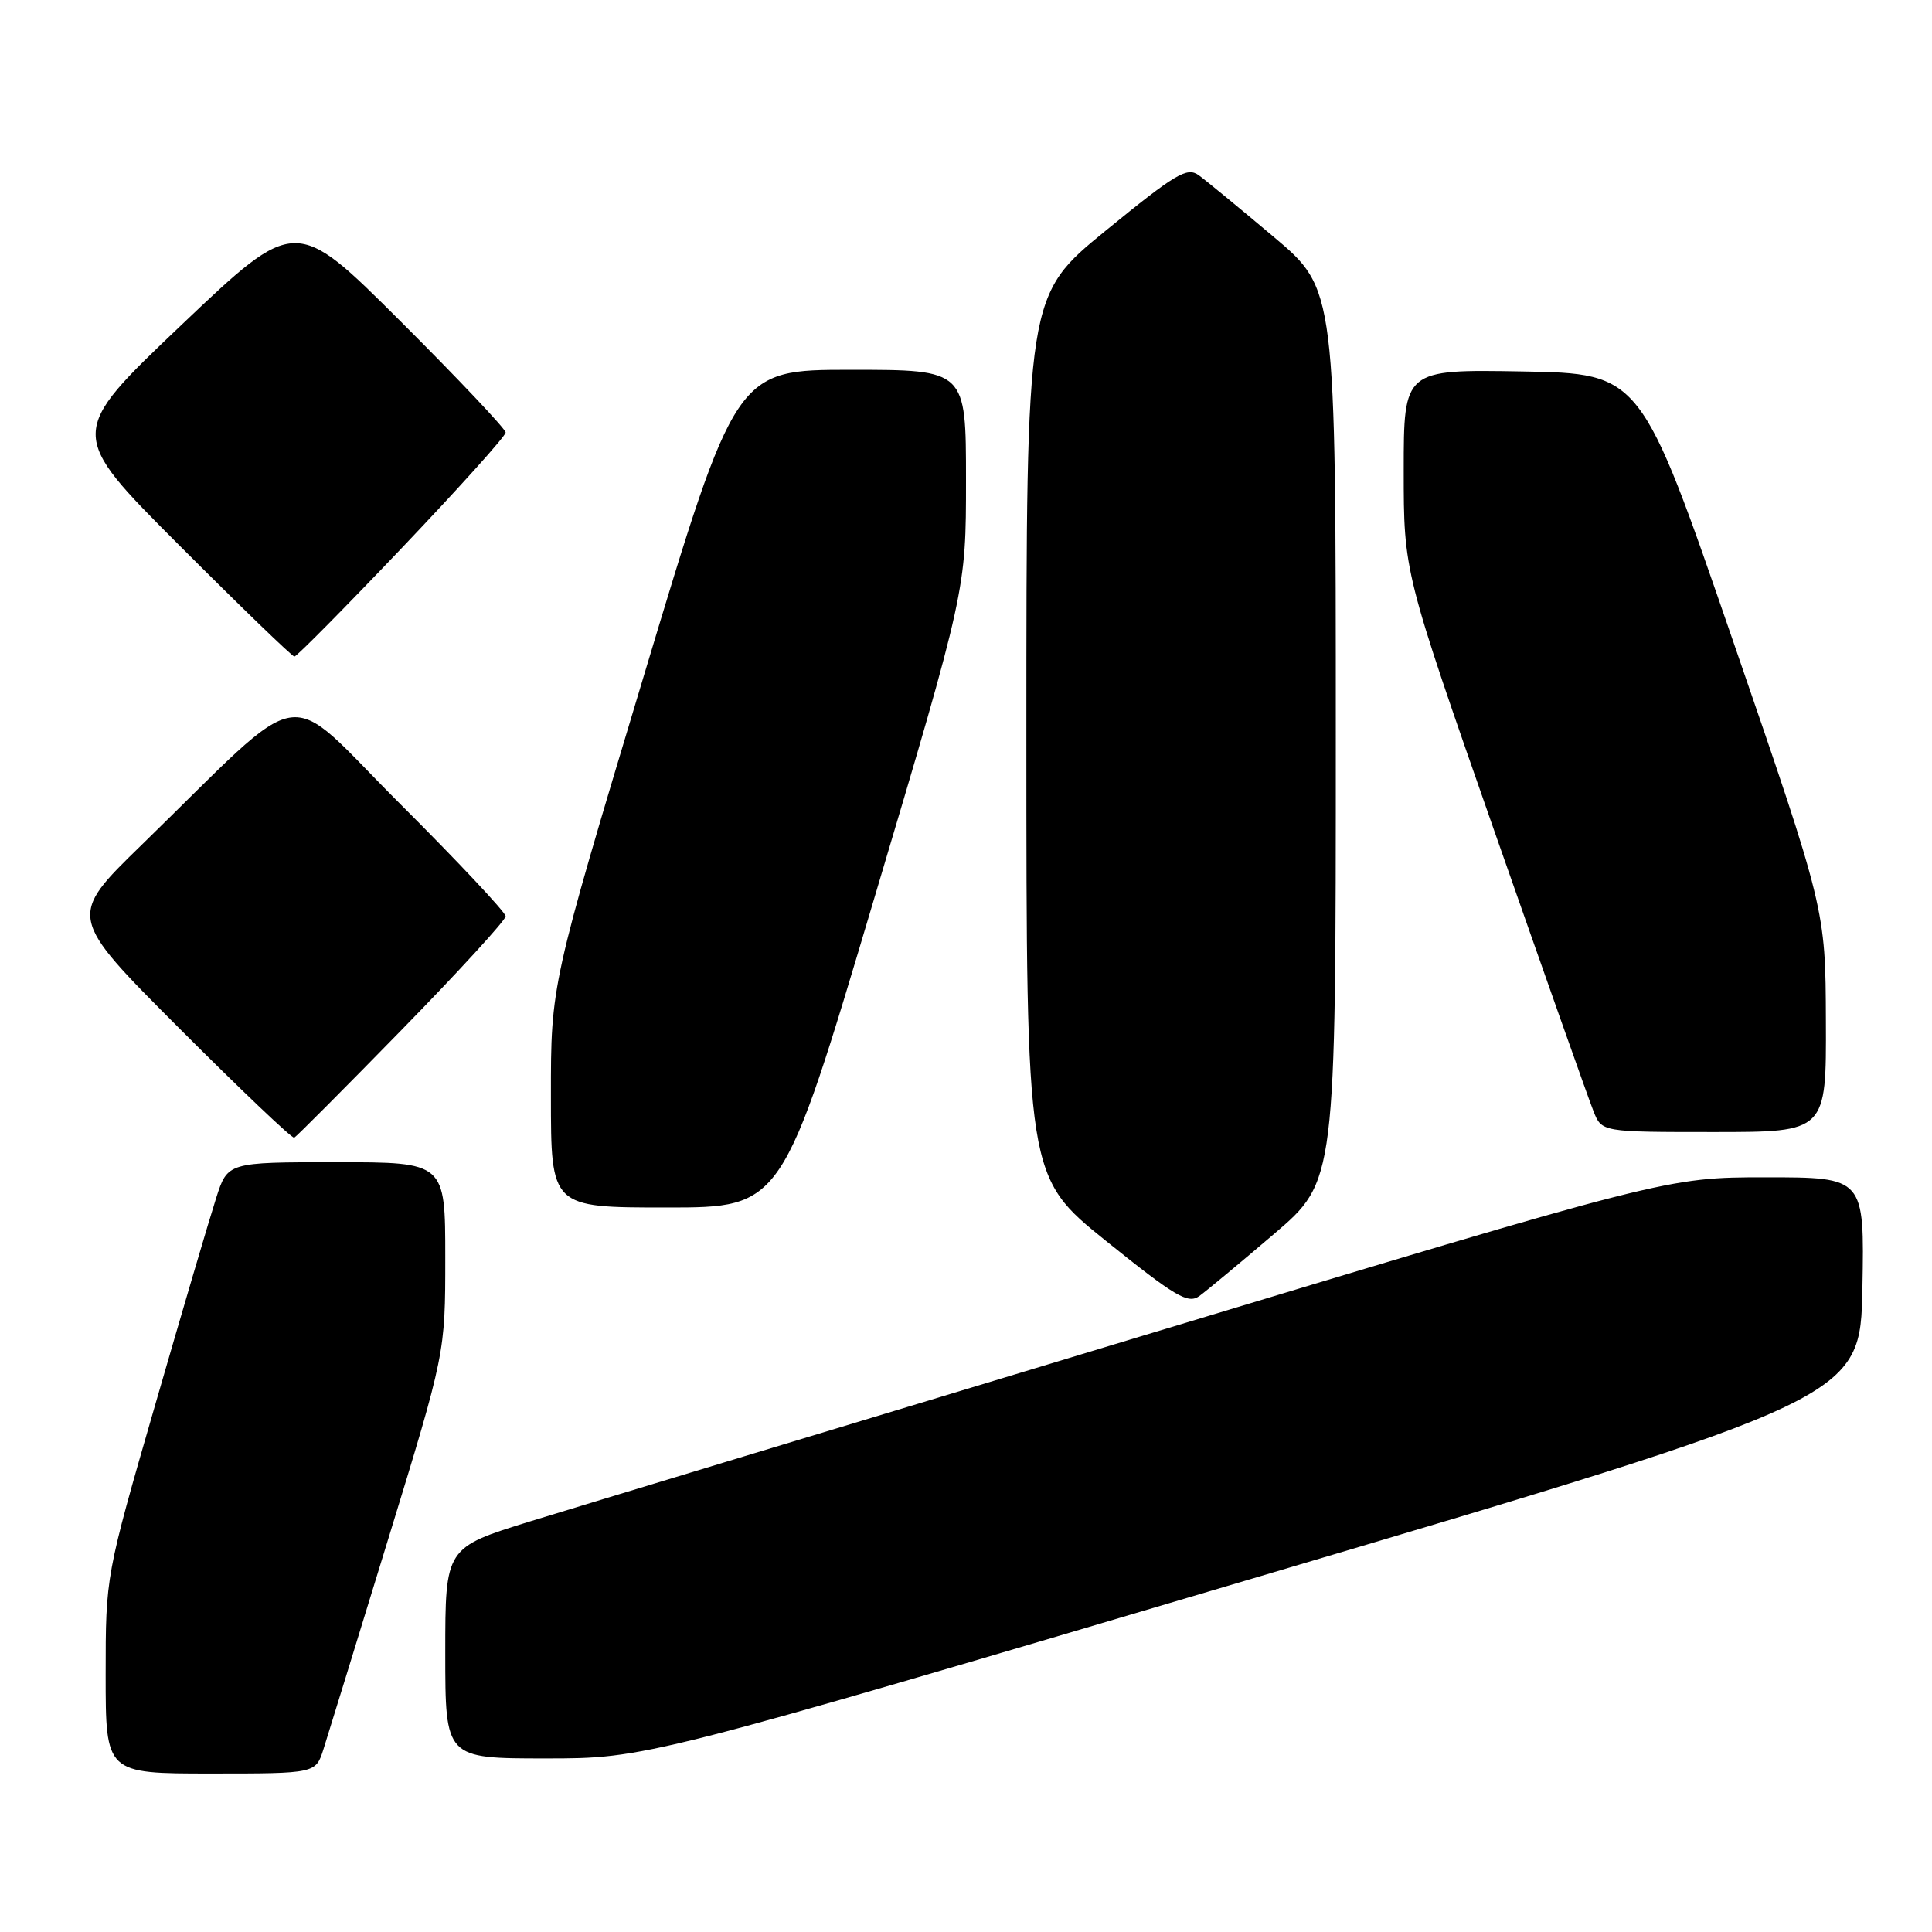 <?xml version="1.0" encoding="UTF-8" standalone="no"?>
<!DOCTYPE svg PUBLIC "-//W3C//DTD SVG 1.1//EN" "http://www.w3.org/Graphics/SVG/1.1/DTD/svg11.dtd" >
<svg xmlns="http://www.w3.org/2000/svg" xmlns:xlink="http://www.w3.org/1999/xlink" version="1.1" viewBox="0 0 256 256">
 <g >
 <path fill="currentColor"
d=" M 42.87 231.75 C 43.44 229.96 47.30 217.43 51.45 203.90 C 59.00 179.30 59.00 179.30 59.00 166.65 C 59.00 154.00 59.00 154.00 44.58 154.00 C 30.16 154.00 30.16 154.00 28.64 158.75 C 27.80 161.36 24.16 173.70 20.56 186.16 C 14.00 208.83 14.00 208.83 14.00 221.91 C 14.00 235.00 14.00 235.00 27.92 235.00 C 41.84 235.00 41.84 235.00 42.87 231.75 Z  M 166.01 209.15 C 246.50 185.29 246.50 185.29 246.78 170.65 C 247.05 156.00 247.05 156.00 233.98 156.00 C 220.90 156.00 220.90 156.00 151.20 177.06 C 112.86 188.64 76.44 199.68 70.25 201.59 C 59.00 205.07 59.00 205.07 59.00 219.03 C 59.00 233.00 59.00 233.00 72.26 233.00 C 85.52 233.00 85.52 233.00 166.01 209.15 Z  M 168.81 163.51 C 177.00 156.52 177.00 156.52 177.00 97.42 C 177.00 38.32 177.00 38.32 168.80 31.41 C 164.29 27.61 159.80 23.92 158.84 23.22 C 157.29 22.10 155.78 23.00 146.54 30.54 C 136.00 39.14 136.00 39.14 136.00 97.54 C 136.00 155.94 136.00 155.94 146.59 164.46 C 155.74 171.82 157.42 172.81 158.91 171.74 C 159.85 171.06 164.31 167.35 168.81 163.51 Z  M 115.82 119.11 C 128.00 78.21 128.00 78.21 128.00 63.61 C 128.00 49.00 128.00 49.00 112.75 49.00 C 97.50 49.00 97.50 49.00 85.25 89.75 C 72.99 130.50 72.99 130.50 73.00 145.25 C 73.00 160.00 73.00 160.00 88.32 160.00 C 103.65 160.00 103.65 160.00 115.82 119.11 Z  M 53.25 136.43 C 60.81 128.69 67.00 121.93 67.00 121.41 C 67.00 120.90 60.71 114.19 53.01 106.51 C 37.17 90.70 41.27 90.05 18.75 111.97 C 8.99 121.47 8.99 121.47 23.74 136.24 C 31.85 144.36 38.71 150.89 38.99 150.75 C 39.27 150.61 45.69 144.17 53.25 136.43 Z  M 241.94 135.25 C 241.89 120.50 241.89 120.50 229.66 85.00 C 217.43 49.50 217.43 49.50 201.72 49.22 C 186.00 48.95 186.00 48.95 186.00 62.37 C 186.00 75.79 186.00 75.79 198.02 110.15 C 204.64 129.04 210.54 145.74 211.15 147.25 C 212.24 150.00 212.24 150.00 227.12 150.00 C 242.00 150.00 242.00 150.00 241.94 135.25 Z  M 53.27 72.58 C 60.82 64.65 67.00 57.78 67.00 57.31 C 67.00 56.85 60.74 50.22 53.08 42.58 C 39.16 28.69 39.16 28.69 24.05 43.05 C 8.94 57.42 8.94 57.42 23.71 72.21 C 31.83 80.34 38.72 87.00 39.01 87.00 C 39.30 87.00 45.72 80.51 53.27 72.58 Z "/>
</g>
</svg>